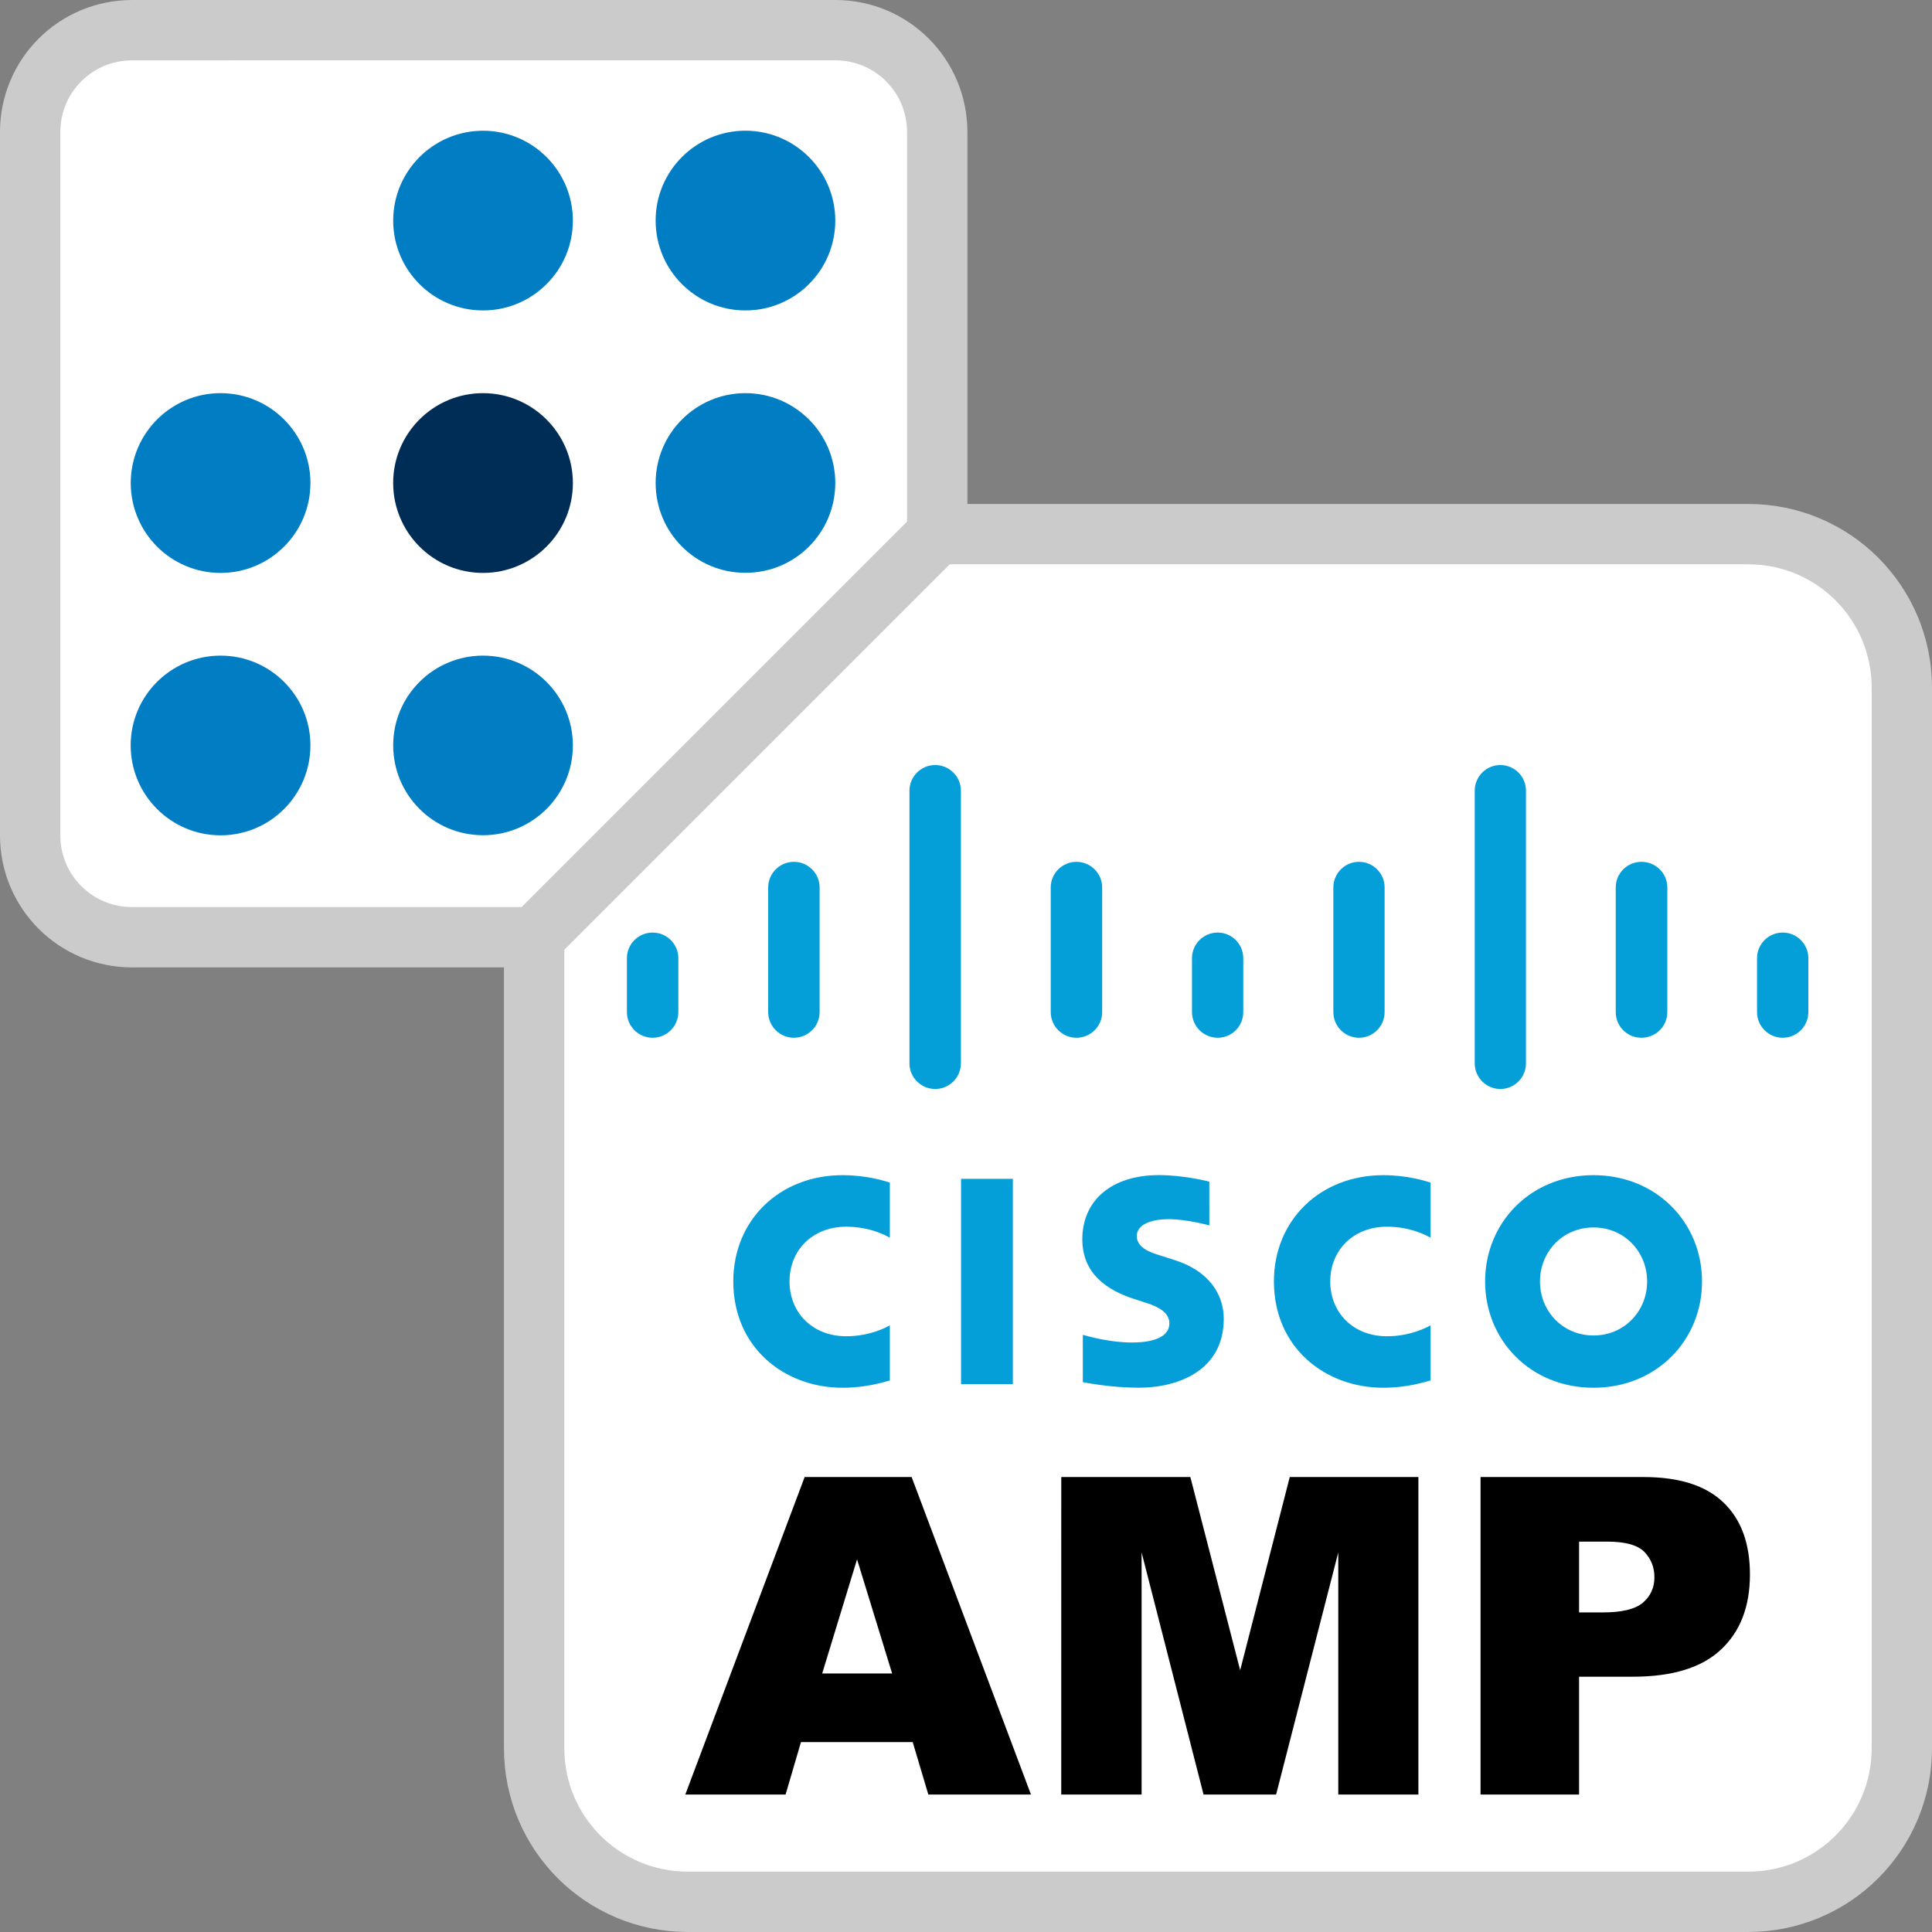 <?xml version="1.0" encoding="UTF-8" standalone="no"?>
<!-- Created with Inkscape (http://www.inkscape.org/) -->

<svg
   width="64mm"
   height="64mm"
   viewBox="0 0 64 64"
   version="1.1"
   id="svg1992"
   inkscape:version="1.1 (c68e22c387, 2021-05-23)"
   sodipodi:docname="logrhythm-ciscoampbeat.svg"
   xmlns:inkscape="http://www.inkscape.org/namespaces/inkscape"
   xmlns:sodipodi="http://sodipodi.sourceforge.net/DTD/sodipodi-0.dtd"
   xmlns:xlink="http://www.w3.org/1999/xlink"
   xmlns="http://www.w3.org/2000/svg"
   xmlns:svg="http://www.w3.org/2000/svg">
  <rect x="0" y="0" width="64" height="64" fill="#808080" stroke="none"/>
  <sodipodi:namedview
     id="namedview1994"
     pagecolor="#505050"
     bordercolor="#eeeeee"
     borderopacity="1"
     inkscape:pageshadow="0"
     inkscape:pageopacity="0"
     inkscape:pagecheckerboard="0"
     inkscape:document-units="mm"
     showgrid="false"
     fit-margin-top="0"
     fit-margin-left="0"
     fit-margin-right="0"
     fit-margin-bottom="0"
     inkscape:zoom="2.1997092"
     inkscape:cx="-64.326685"
     inkscape:cy="226.62086"
     inkscape:window-width="3840"
     inkscape:window-height="2097"
     inkscape:window-x="1912"
     inkscape:window-y="1072"
     inkscape:window-maximized="1"
     inkscape:current-layer="layer1" />
  <defs
     id="defs1989">
    <path
       id="C"
       d="M30.345 28c0 .8-.552 1.333-1.379 1.333H17.931c-.828 0-1.379-.533-1.379-1.333v-8c0-.8.552-1.333 1.379-1.333H28.69c1.103 0 1.655.533 1.655 1.333v8z" />
  </defs>
  <g
     inkscape:label="Layer 1"
     inkscape:groupmode="layer"
     id="layer1">
    <rect
       style="fill:#ffffff;fill-opacity:1;stroke:none;stroke-width:1.938;stroke-miterlimit:4;stroke-dasharray:none;stroke-opacity:1"
       id="rect2099"
       width="30.062"
       height="30.062"
       x="0.969"
       y="0.969"
       ry="3.379" />
    <rect
       style="fill:#ffffff;fill-opacity:1;stroke:none;stroke-width:2;stroke-miterlimit:4;stroke-dasharray:none;stroke-opacity:1"
       id="rect1030"
       width="45.328"
       height="45.328"
       x="17.672"
       y="17.672"
       ry="5.095" />
    <g
       id="g4864"
       transform="matrix(1.505,0,0,-1.505,13.025,24.691)">
      <path
         d="M 0,0 C 0,1.091 0.885,1.975 1.977,1.975 3.068,1.975 3.954,1.091 3.955,0 3.955,-1.095 3.068,-1.978 1.977,-1.978 0.885,-1.978 0,-1.093 0,0"
         style="fill:#007dc3;fill-opacity:1;fill-rule:nonzero;stroke:none"
         id="path4866"
         inkscape:connector-curvature="0" />
    </g>
    <g
       id="g4868"
       transform="matrix(1.505,0,0,-1.505,21.719,15.999)">
      <path
         d="M 0,0 C 0,1.09 0.885,1.977 1.977,1.977 3.069,1.977 3.954,1.09 3.954,0 3.955,-1.094 3.069,-1.98 1.976,-1.977 0.885,-1.98 0,-1.094 0,0"
         style="fill:#007dc3;fill-opacity:1;fill-rule:nonzero;stroke:none"
         id="path4870"
         inkscape:connector-curvature="0" />
    </g>
    <g
       id="g4872"
       transform="matrix(1.505,0,0,-1.505,4.329,24.691)">
      <path
         d="M 0,0 C 0,1.091 0.886,1.975 1.979,1.975 3.07,1.975 3.956,1.091 3.956,0 3.956,-1.095 3.07,-1.98 1.979,-1.98 0.886,-1.98 0,-1.093 0,0"
         style="fill:#007dc3;fill-opacity:1;fill-rule:nonzero;stroke:none"
         id="path4874"
         inkscape:connector-curvature="0" />
    </g>
    <g
       id="g4876"
       transform="matrix(1.505,0,0,-1.505,13.024,15.999)">
      <path
         d="M 0,0 C 0,1.092 0.886,1.977 1.977,1.977 3.069,1.977 3.954,1.09 3.956,0 3.956,-1.094 3.069,-1.98 1.977,-1.98 0.886,-1.98 0.001,-1.094 0,0"
         style="fill:#002d56;fill-opacity:1;fill-rule:nonzero;stroke:none"
         id="path4878"
         inkscape:connector-curvature="0" />
    </g>
    <g
       id="g4880"
       transform="matrix(1.505,0,0,-1.505,21.719,7.308)">
      <path
         d="M 0,0 C -0.001,1.092 0.884,1.979 1.976,1.979 3.068,1.978 3.954,1.092 3.954,-0.001 3.954,-1.092 3.068,-1.977 1.976,-1.977 0.884,-1.977 0,-1.092 0,0"
         style="fill:#007dc3;fill-opacity:1;fill-rule:nonzero;stroke:none"
         id="path4882"
         inkscape:connector-curvature="0" />
    </g>
    <g
       id="g4884"
       transform="matrix(1.505,0,0,-1.505,4.331,15.999)">
      <path
         d="M 0,0 C 0,1.09 0.886,1.977 1.977,1.977 3.069,1.977 3.955,1.09 3.955,-0.001 3.955,-1.094 3.07,-1.98 1.977,-1.98 0.885,-1.98 0,-1.094 0,0"
         style="fill:#007dc3;fill-opacity:1;fill-rule:nonzero;stroke:none"
         id="path4886"
         inkscape:connector-curvature="0" />
    </g>
    <g
       id="g4888"
       transform="matrix(1.505,0,0,-1.505,13.025,7.308)">
      <path
         d="m 0,0 c 0,1.091 0.885,1.978 1.977,1.978 1.093,0 1.978,-0.886 1.978,-1.979 0,-1.092 -0.887,-1.976 -1.978,-1.976 C 0.885,-1.977 0,-1.092 0,0"
         style="fill:#007dc3;fill-opacity:1;fill-rule:nonzero;stroke:none"
         id="path4890"
         inkscape:connector-curvature="0" />
    </g>
    <path
       id="rect2638"
       style="fill:none;fill-opacity:1;stroke:#cbcbcb;stroke-width:1.999;stroke-miterlimit:4;stroke-dasharray:none;stroke-opacity:1"
       d="m 4.376,1 c -1.871,0 -3.377,1.506 -3.377,3.377 V 27.67 c 0,1.871 1.506,3.377 3.377,3.377 H 17.694 v 26.861 c 0,2.821 2.271,5.092 5.092,5.092 h 35.123 c 2.821,0 5.092,-2.271 5.092,-5.092 V 22.786 c 0,-2.821 -2.271,-5.092 -5.092,-5.092 H 31.047 V 4.376 c 0,-1.871 -1.507,-3.377 -3.377,-3.377 z" />
    <symbol
       id="A"
       overflow="visible"
       transform="matrix(0.418,0,0,0.418,23.42,23.42)"
       style="fill:#ffffff;fill-rule:evenodd;stroke:#000000;stroke-linecap:round;stroke-linejoin:round">
      <g
         fill="#b8d432"
         stroke="none"
         id="g8655">
        <path
           d="m 49.655,36 c 0,0.8 -0.552,1.333 -1.379,1.333 H 37.517 C 36.689,37.333 36.138,36.8 36.138,36 v -7.733 c 0,-0.8 0.552,-1.333 1.379,-1.333 h 10.759 c 0.828,0 1.379,0.533 1.379,1.333 z m 19.31,8 c 0,0.8 -0.552,1.333 -1.379,1.333 H 56.827 C 55.999,45.333 55.448,44.8 55.448,44 v -7.733 c 0,-0.8 0.552,-1.333 1.379,-1.333 h 10.759 c 0.828,0 1.379,0.533 1.379,1.333 z m -19.31,8 c 0,0.8 -0.552,1.333 -1.379,1.333 H 37.517 C 36.689,53.333 36.138,52.8 36.138,52 v -7.733 c 0,-0.8 0.552,-1.333 1.379,-1.333 h 10.759 c 0.828,0 1.379,0.533 1.379,1.333 z"
           id="path8651" />
        <use
           xlink:href="#C"
           id="use8653"
           x="0"
           y="0"
           width="100%"
           height="100%" />
      </g>
      <path
         d="M 78.621,0 V 0 H 70.345 9.379 4.138 1.379 C 0.552,0 0,0.533 0,1.333 v 16 c 0,0.8 0.552,1.333 1.379,1.333 h 8.276 c 0.828,0 1.379,-0.533 1.379,-1.333 v -6.667 h 57.931 v 6.667 c 0,0.8 0.552,1.333 1.655,1.333 h 8 c 0.828,0 1.379,-0.533 1.379,-1.333 v -8 -8 C 80,0.533 79.448,0 78.621,0 Z m 0,61.6 h -8 c -0.828,0 -1.379,0.533 -1.379,1.333 v 6.4 H 11.035 v -6.667 c 0,-0.8 -0.552,-1.333 -1.655,-1.333 h -8 c -0.828,0 -1.379,0.533 -1.379,1.6 V 78.666 C 0,79.466 0.552,80 1.379,80 h 2.759 5.517 60.966 7.724 0.276 C 79.449,80 80,79.467 80,78.667 V 62.933 C 80,62.133 79.448,61.6 78.621,61.6 Z"
         stroke="none"
         fill="#0072c6"
         id="path8657" />
      <g
         fill="#b8d432"
         id="g8663">
        <use
           xlink:href="#C"
           y="16"
           stroke="none"
           id="use8659"
           x="0"
           width="100%"
           height="100%" />
        <use
           xlink:href="#C"
           y="32"
           stroke="none"
           id="use8661"
           x="0"
           width="100%"
           height="100%" />
      </g>
    </symbol>
    <path
       style="fill:#cbcbcb;stroke:#cbcbcb;stroke-width:2;stroke-linecap:butt;stroke-linejoin:miter;stroke-opacity:1;stroke-miterlimit:4;stroke-dasharray:none;fill-opacity:1"
       d="M 17.694,31.047 31.047,17.694"
       id="path2730" />
    <path
       id="path53690"
       style="fill:#049fd9;fill-opacity:1;fill-rule:nonzero;stroke:none;stroke-width:0.181"
       d="m 59.904,31.741 c 0,-0.469 -0.381,-0.849 -0.849,-0.849 -0.469,0 -0.851,0.38 -0.851,0.849 v 1.785 c 0,0.471 0.381,0.851 0.851,0.851 0.468,0 0.849,-0.38 0.849,-0.851 z M 55.232,29.398 c 0,-0.469 -0.38,-0.849 -0.86,-0.849 -0.469,0 -0.849,0.381 -0.849,0.849 v 4.128 c 0,0.471 0.38,0.851 0.849,0.851 0.48,0 0.86,-0.38 0.86,-0.851 z m -4.682,-3.206 c 0,-0.469 -0.38,-0.849 -0.849,-0.849 -0.469,0 -0.849,0.38 -0.849,0.849 v 9.031 c 0,0.471 0.38,0.851 0.849,0.851 0.469,0 0.849,-0.38 0.849,-0.851 z m -4.683,3.206 c 0,-0.469 -0.38,-0.849 -0.849,-0.849 -0.468,0 -0.849,0.381 -0.849,0.849 v 4.128 c 0,0.471 0.381,0.851 0.849,0.851 0.469,0 0.849,-0.38 0.849,-0.851 z m -4.682,2.343 c 0,-0.469 -0.38,-0.849 -0.847,-0.849 -0.469,0 -0.852,0.38 -0.852,0.849 v 1.785 c 0,0.471 0.383,0.851 0.852,0.851 0.467,0 0.847,-0.38 0.847,-0.851 z m -4.674,-2.343 c 0,-0.469 -0.383,-0.849 -0.852,-0.849 -0.469,0 -0.852,0.381 -0.852,0.849 v 4.128 c 0,0.471 0.383,0.851 0.852,0.851 0.469,0 0.852,-0.38 0.852,-0.851 z m -4.68,-3.206 c 0,-0.469 -0.383,-0.849 -0.852,-0.849 -0.469,0 -0.852,0.38 -0.852,0.849 v 9.031 c 0,0.471 0.383,0.851 0.852,0.851 0.469,0 0.852,-0.38 0.852,-0.851 z m -4.68,3.206 c 0,-0.469 -0.383,-0.849 -0.852,-0.849 -0.469,0 -0.852,0.381 -0.852,0.849 v 4.128 c 0,0.471 0.383,0.851 0.852,0.851 0.469,0 0.852,-0.38 0.852,-0.851 z m -4.68,2.343 c 0,-0.469 -0.383,-0.849 -0.852,-0.849 -0.469,0 -0.852,0.38 -0.852,0.849 v 1.785 c 0,0.471 0.383,0.851 0.852,0.851 0.469,0 0.852,-0.38 0.852,-0.851 z m 17.589,7.403 c -0.051,-0.014 -0.837,-0.217 -1.673,-0.217 -1.582,0 -2.534,0.854 -2.534,2.126 0,1.126 0.797,1.687 1.753,1.989 0.106,0.035 0.262,0.084 0.366,0.118 0.426,0.134 0.765,0.333 0.765,0.677 0,0.385 -0.393,0.635 -1.246,0.635 -0.75,0 -1.469,-0.215 -1.621,-0.253 v 1.565 c 0.084,0.018 0.939,0.186 1.852,0.186 1.313,0 2.816,-0.574 2.816,-2.282 0,-0.829 -0.507,-1.591 -1.621,-1.945 l -0.473,-0.151 c -0.282,-0.089 -0.787,-0.234 -0.787,-0.648 0,-0.327 0.374,-0.557 1.062,-0.557 0.594,0 1.316,0.199 1.342,0.207 z m 14.503,3.305 c 0,0.989 -0.758,1.79 -1.775,1.79 -1.018,0 -1.774,-0.8 -1.774,-1.79 0,-0.987 0.756,-1.788 1.774,-1.788 1.017,0 1.775,0.801 1.775,1.788 m -1.775,-3.52 c -2.092,0 -3.592,1.578 -3.592,3.52 0,1.945 1.5,3.522 3.592,3.522 2.091,0 3.594,-1.577 3.594,-3.522 0,-1.942 -1.502,-3.52 -3.594,-3.52 m -23.311,0.244 c -0.161,-0.048 -0.757,-0.244 -1.565,-0.244 -2.088,0 -3.621,1.489 -3.621,3.52 0,2.191 1.692,3.522 3.621,3.522 0.766,0 1.351,-0.182 1.565,-0.242 v -1.825 c -0.074,0.041 -0.635,0.361 -1.442,0.361 -1.143,0 -1.881,-0.805 -1.881,-1.815 0,-1.041 0.769,-1.814 1.881,-1.814 0.821,0 1.373,0.327 1.442,0.363 z m 17.912,0 c -0.163,-0.048 -0.759,-0.244 -1.564,-0.244 -2.091,0 -3.625,1.489 -3.625,3.52 0,2.191 1.694,3.522 3.625,3.522 0.762,0 1.348,-0.182 1.564,-0.242 v -1.825 c -0.075,0.041 -0.637,0.361 -1.444,0.361 -1.142,0 -1.879,-0.805 -1.879,-1.815 0,-1.041 0.77,-1.814 1.879,-1.814 0.821,0 1.374,0.327 1.444,0.363 z m -13.837,6.677 h -1.716 v -6.8 h 1.716 z" />
    <g
       aria-label="AMP"
       id="text30346"
       style="font-weight:900;font-size:14.692px;line-height:1.25;font-family:Arial;-inkscape-font-specification:'Arial Heavy';stroke-width:0.367">
      <path
         d="m 30.235,57.71 h -3.702 l -0.509,1.736 H 22.702 L 26.655,48.929 h 3.544 l 3.953,10.517 h -3.4 z M 29.553,55.436 28.391,51.655 27.236,55.436 Z"
         id="path36519" />
      <path
         d="m 35.156,48.929 h 4.276 l 1.65,6.399 1.643,-6.399 h 4.261 v 10.517 h -2.654 v -8.02 l -2.059,8.02 H 39.869 l -2.052,-8.02 v 8.02 h -2.662 z"
         id="path36521" />
      <path
         d="m 49.045,48.929 h 5.402 q 1.765,0 2.64,0.839 0.882,0.839 0.882,2.389 0,1.593 -0.961,2.489 -0.954,0.897 -2.92,0.897 h -1.779 v 3.903 h -3.264 z m 3.264,4.484 h 0.796 q 0.94,0 1.32,-0.323 0.38,-0.33 0.38,-0.839 0,-0.495 -0.33,-0.839 -0.33,-0.344 -1.241,-0.344 h -0.925 z"
         id="path36523" />
    </g>
  </g>
</svg>
